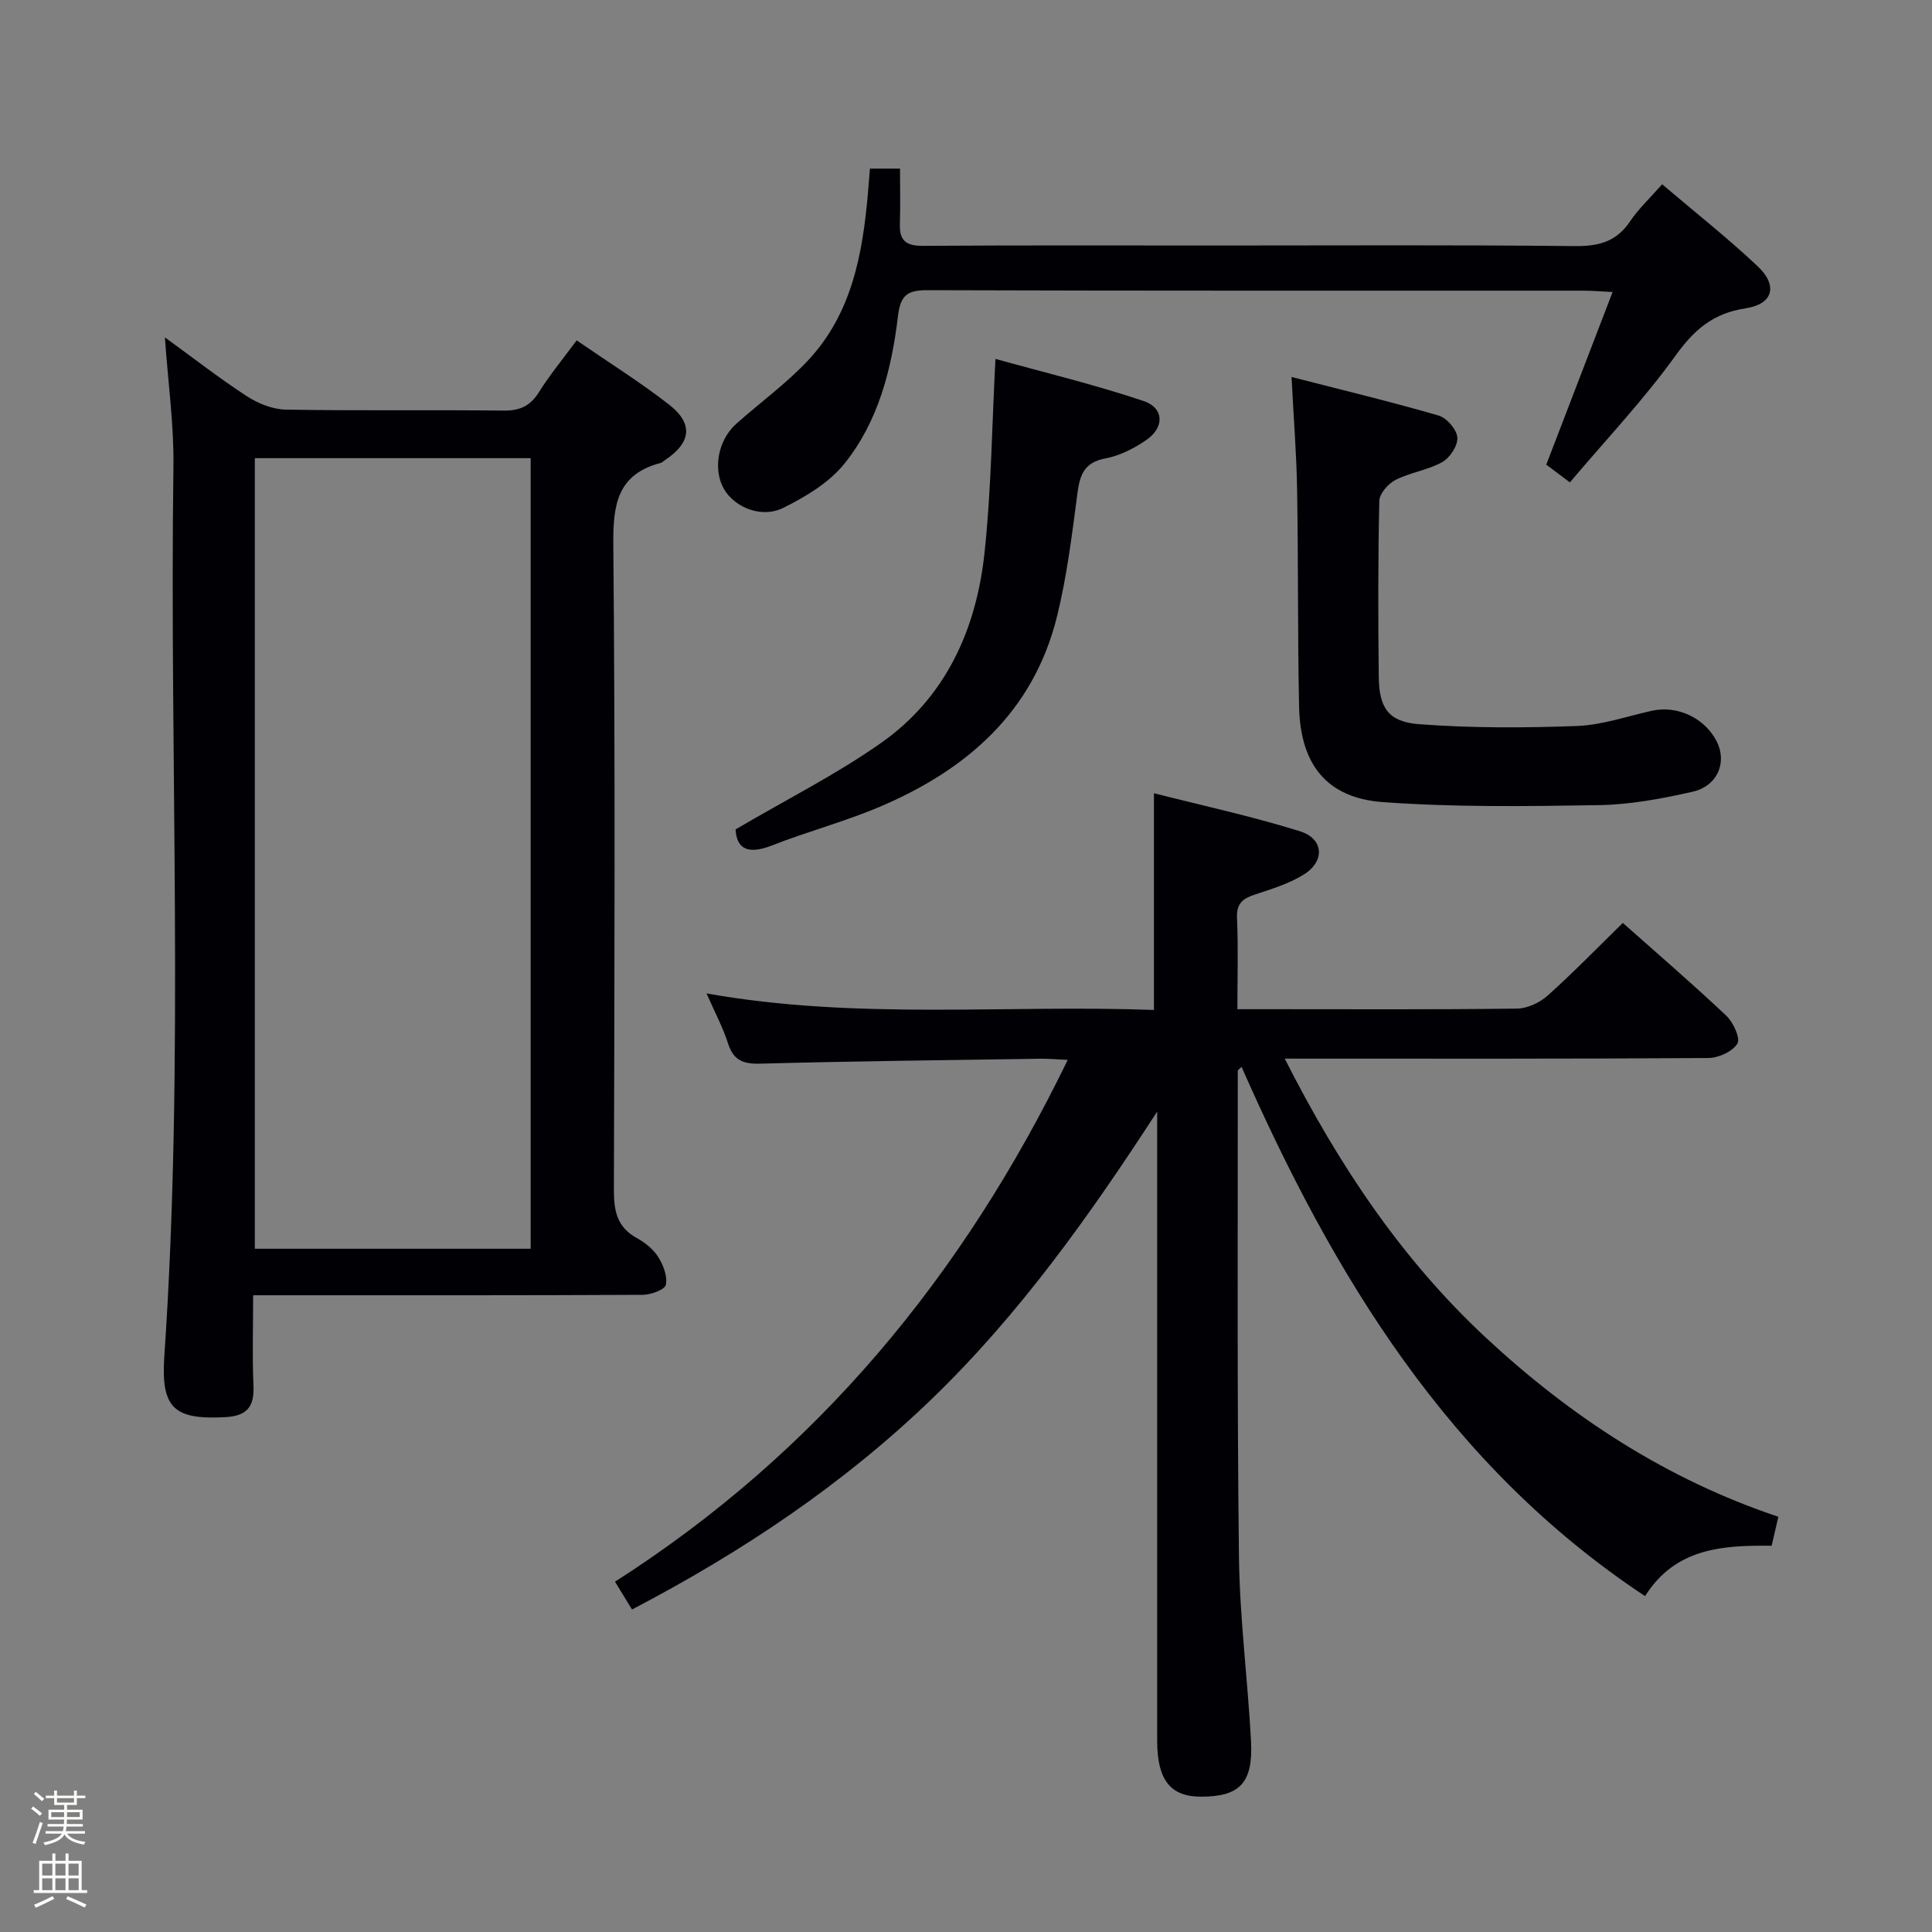 <svg enable-background="new 0 0 400 400" viewBox="0 0 400 400" xmlns="http://www.w3.org/2000/svg"><rect x="0" y="0" width="400" height="400" fill="#808080" stroke="none"/><path d="m6.44 374.46.42-.45c.65.47 1.27.95 1.85 1.44l-.45.49c-.65-.56-1.25-1.06-1.82-1.48m.93 7.33-.63-.26c.55-1.36 1.05-2.8 1.52-4.33.19.1.38.19.59.27-.46 1.29-.95 2.73-1.48 4.32m-.38-10.38.44-.42c.43.34 1.01.82 1.74 1.44l-.49.49c-.53-.51-1.09-1.01-1.69-1.51m2.5.35h1.72v-1.04h.59v1.04h3.52v-1.04h.59v1.04h1.75v.53h-1.75v1.42h-2.03v.97h3.22v2.03h-3.24c0 .35-.01.66-.03.93h3.32v.53h-3.37c-.03.27-.08.58-.15.94h3.96v.53h-3.71c.67.92 1.93 1.48 3.79 1.68-.13.24-.23.44-.29.59-2.13-.38-3.48-1.08-4.04-2.12-.43.97-1.77 1.72-4.03 2.23-.09-.19-.2-.37-.33-.55 2.1-.42 3.37-1.03 3.81-1.83h-3.36v-.53h3.58c.08-.29.13-.61.16-.94h-3.33v-.53h3.39c.02-.27.04-.58.04-.93h-3.23v-2.03h3.25v-.97h-2.07v-1.42h-1.73zm1.12 3.44v1h2.65c.01-.3.02-.44.01-.4v-.25-.35zm1.19-2h3.52v-.91h-3.52zm4.71 2h-2.63v.59c0 .15-.01.28-.01.4h2.64z" fill="#fcfbfa"/><path d="m13.56 383.74h.63v1.52h2.72v6.07h1.13v.6h-11.06v-.6h1.13v-6.07h2.73v-1.52h.63v1.52h2.1v-1.52zm-2.69 8.83.38.56c-1.24.63-2.53 1.25-3.85 1.85-.1-.21-.21-.42-.34-.63 1.36-.55 2.63-1.15 3.81-1.78m-2.13-4.27h2.1v-2.45h-2.1zm0 3.04h2.1v-2.46h-2.1zm2.72-3.04h2.1v-2.45h-2.1zm0 3.04h2.1v-2.46h-2.1zm6.07 3.6c-1.41-.71-2.7-1.3-3.86-1.78l.35-.56c1.45.62 2.75 1.19 3.88 1.72zm-1.25-9.09h-2.1v2.45h2.1zm-2.09 5.49h2.1v-2.46h-2.1z" fill="#fcfbfa"/><g fill="#010105"><path d="m146.28 205.68c31.23 5.55 61.85 2.29 92.63 3.42 0-14.92 0-29.41 0-44.87 9.87 2.52 20.19 4.74 30.22 7.87 4.98 1.55 5.23 6.23.78 8.98-3.04 1.88-6.61 2.98-10.05 4.11-2.5.82-3.88 1.81-3.75 4.83.27 6.11.08 12.24.08 18.92h6.89c17 0 33.99.1 50.98-.12 2.16-.03 4.72-1.22 6.36-2.69 5.31-4.75 10.27-9.87 15.57-15.05 7.07 6.28 14.38 12.57 21.4 19.19 1.45 1.37 2.99 4.68 2.32 5.79-.99 1.65-3.92 2.98-6.03 2.99-27.82.19-55.65.13-83.48.13-.99 0-1.98 0-4.21 0 11.14 21.97 24.17 41.53 41.72 57.84 17.58 16.34 37.35 29.27 60.48 37.01-.5 2.15-.9 3.89-1.39 6-10.01-.11-19.89.39-26.21 10.43-40.76-26.99-64.51-66.44-83.54-109.58-.41.43-.78.64-.78.85.02 33.49-.16 66.97.24 100.46.15 12.77 1.82 25.52 2.5 38.29.46 8.68-2.36 11.53-10.43 11.5-6.28-.02-8.99-3.49-9-11.56 0-41.65 0-83.31 0-124.96 0-1.77 0-3.55 0-5.32-13.93 21.48-28.51 42-46.76 59.59-18.21 17.55-39.04 31.52-61.97 43.5-1.05-1.71-2.12-3.46-3.52-5.76 41.85-26.75 72.04-63.3 93.73-108.03-2.27-.1-4.01-.27-5.75-.24-19.3.29-38.61.5-57.91 1.02-3.54.09-5.53-.67-6.66-4.16-1.04-3.28-2.69-6.36-4.46-10.38z"/><path d="m34.14 69.85c5.94 4.31 11.3 8.5 16.98 12.19 2.34 1.52 5.36 2.72 8.1 2.77 14.99.26 30 .02 45 .2 3.38.04 5.54-.92 7.35-3.8 2.28-3.63 5.03-6.96 7.82-10.74 6.61 4.55 13.1 8.61 19.11 13.28 5.13 3.99 4.6 7.93-.87 11.54-.28.18-.52.47-.83.55-9.01 2.36-9.9 8.64-9.82 16.94.41 44.49.24 89 .12 133.49-.01 4.32.58 7.76 4.69 10.02 1.71.94 3.44 2.31 4.47 3.93 1.06 1.67 1.97 4.01 1.6 5.78-.21 1.01-3.1 2.07-4.79 2.08-25.17.13-50.33.09-75.5.09-1.47 0-2.95 0-5.16 0 0 6.5-.2 12.62.07 18.72.2 4.43-1.4 6.29-5.91 6.52-10.42.54-13.29-1.76-12.55-12.57 4.18-61.42 1.04-122.91 1.89-184.35.11-8.58-1.11-17.2-1.77-26.64zm75.73 25.01c-19.35 0-38.22 0-57.11 0v163.68h57.11c0-54.7 0-109 0-163.68z"/><path d="m344.13 38.15c6.93 5.9 13.59 11.15 19.75 16.95 4.28 4.03 3.24 7.87-2.5 8.74-6.62 1.01-10.57 4.35-14.42 9.71-6.57 9.13-14.37 17.38-21.93 26.32-2.06-1.54-3.72-2.8-4.89-3.67 4.6-11.98 9.03-23.5 13.73-35.74-2.79-.14-4.39-.28-5.98-.28-45.31-.01-90.62.05-135.93-.1-4.27-.01-5.55 1.18-6.06 5.47-1.31 10.95-4.06 21.75-11.1 30.48-3.16 3.92-8.02 6.83-12.64 9.12-4.48 2.22-10-.08-12.22-3.82-2.4-4.05-1.34-10.18 2.5-13.59 4.95-4.42 10.4-8.35 14.91-13.18 8.98-9.62 11.24-21.91 12.34-34.49.14-1.63.26-3.26.42-5.16h6.23c0 3.96.09 7.75-.03 11.54-.11 3.46 1.39 4.47 4.8 4.45 20.32-.14 40.65-.07 60.97-.07 24.65 0 49.31-.14 73.96.12 4.92.05 8.59-.88 11.42-5.08 1.73-2.59 4.07-4.76 6.67-7.72z"/><path d="m267.4 78.05c10.65 2.74 20.61 5.13 30.44 7.98 1.68.49 3.76 2.88 3.89 4.53.14 1.66-1.53 4.21-3.11 5.1-2.98 1.67-6.62 2.14-9.69 3.7-1.52.77-3.33 2.84-3.36 4.35-.27 12.15-.25 24.32-.11 36.48.08 6.29 1.94 9.25 8.29 9.74 10.86.83 21.83.78 32.72.38 5.22-.19 10.39-2.02 15.56-3.16 5.28-1.16 10.95 1.51 13.41 6.38 2.18 4.34.15 9.24-5.08 10.41-6.29 1.41-12.77 2.64-19.18 2.75-14.95.25-29.96.46-44.85-.62-11.66-.84-17.12-7.82-17.37-19.78-.31-14.99-.15-29.98-.41-44.97-.12-7.29-.71-14.59-1.15-23.27z"/><path d="m152.29 171.72c10.63-6.25 20.9-11.4 30.19-17.95 13.28-9.36 19.6-23.34 21.33-39.09 1.42-12.98 1.53-26.1 2.29-40.37 9.89 2.75 20.42 5.28 30.65 8.71 4.27 1.43 4.37 5.45.62 8.05-2.53 1.75-5.52 3.28-8.51 3.84-4.37.83-5.28 3.36-5.79 7.21-1.12 8.55-2.17 17.17-4.23 25.52-4.88 19.74-18.64 31.71-36.61 39.36-7.31 3.11-15.07 5.16-22.48 8.07-4.84 1.88-7.24.73-7.46-3.35z"/></g></svg>